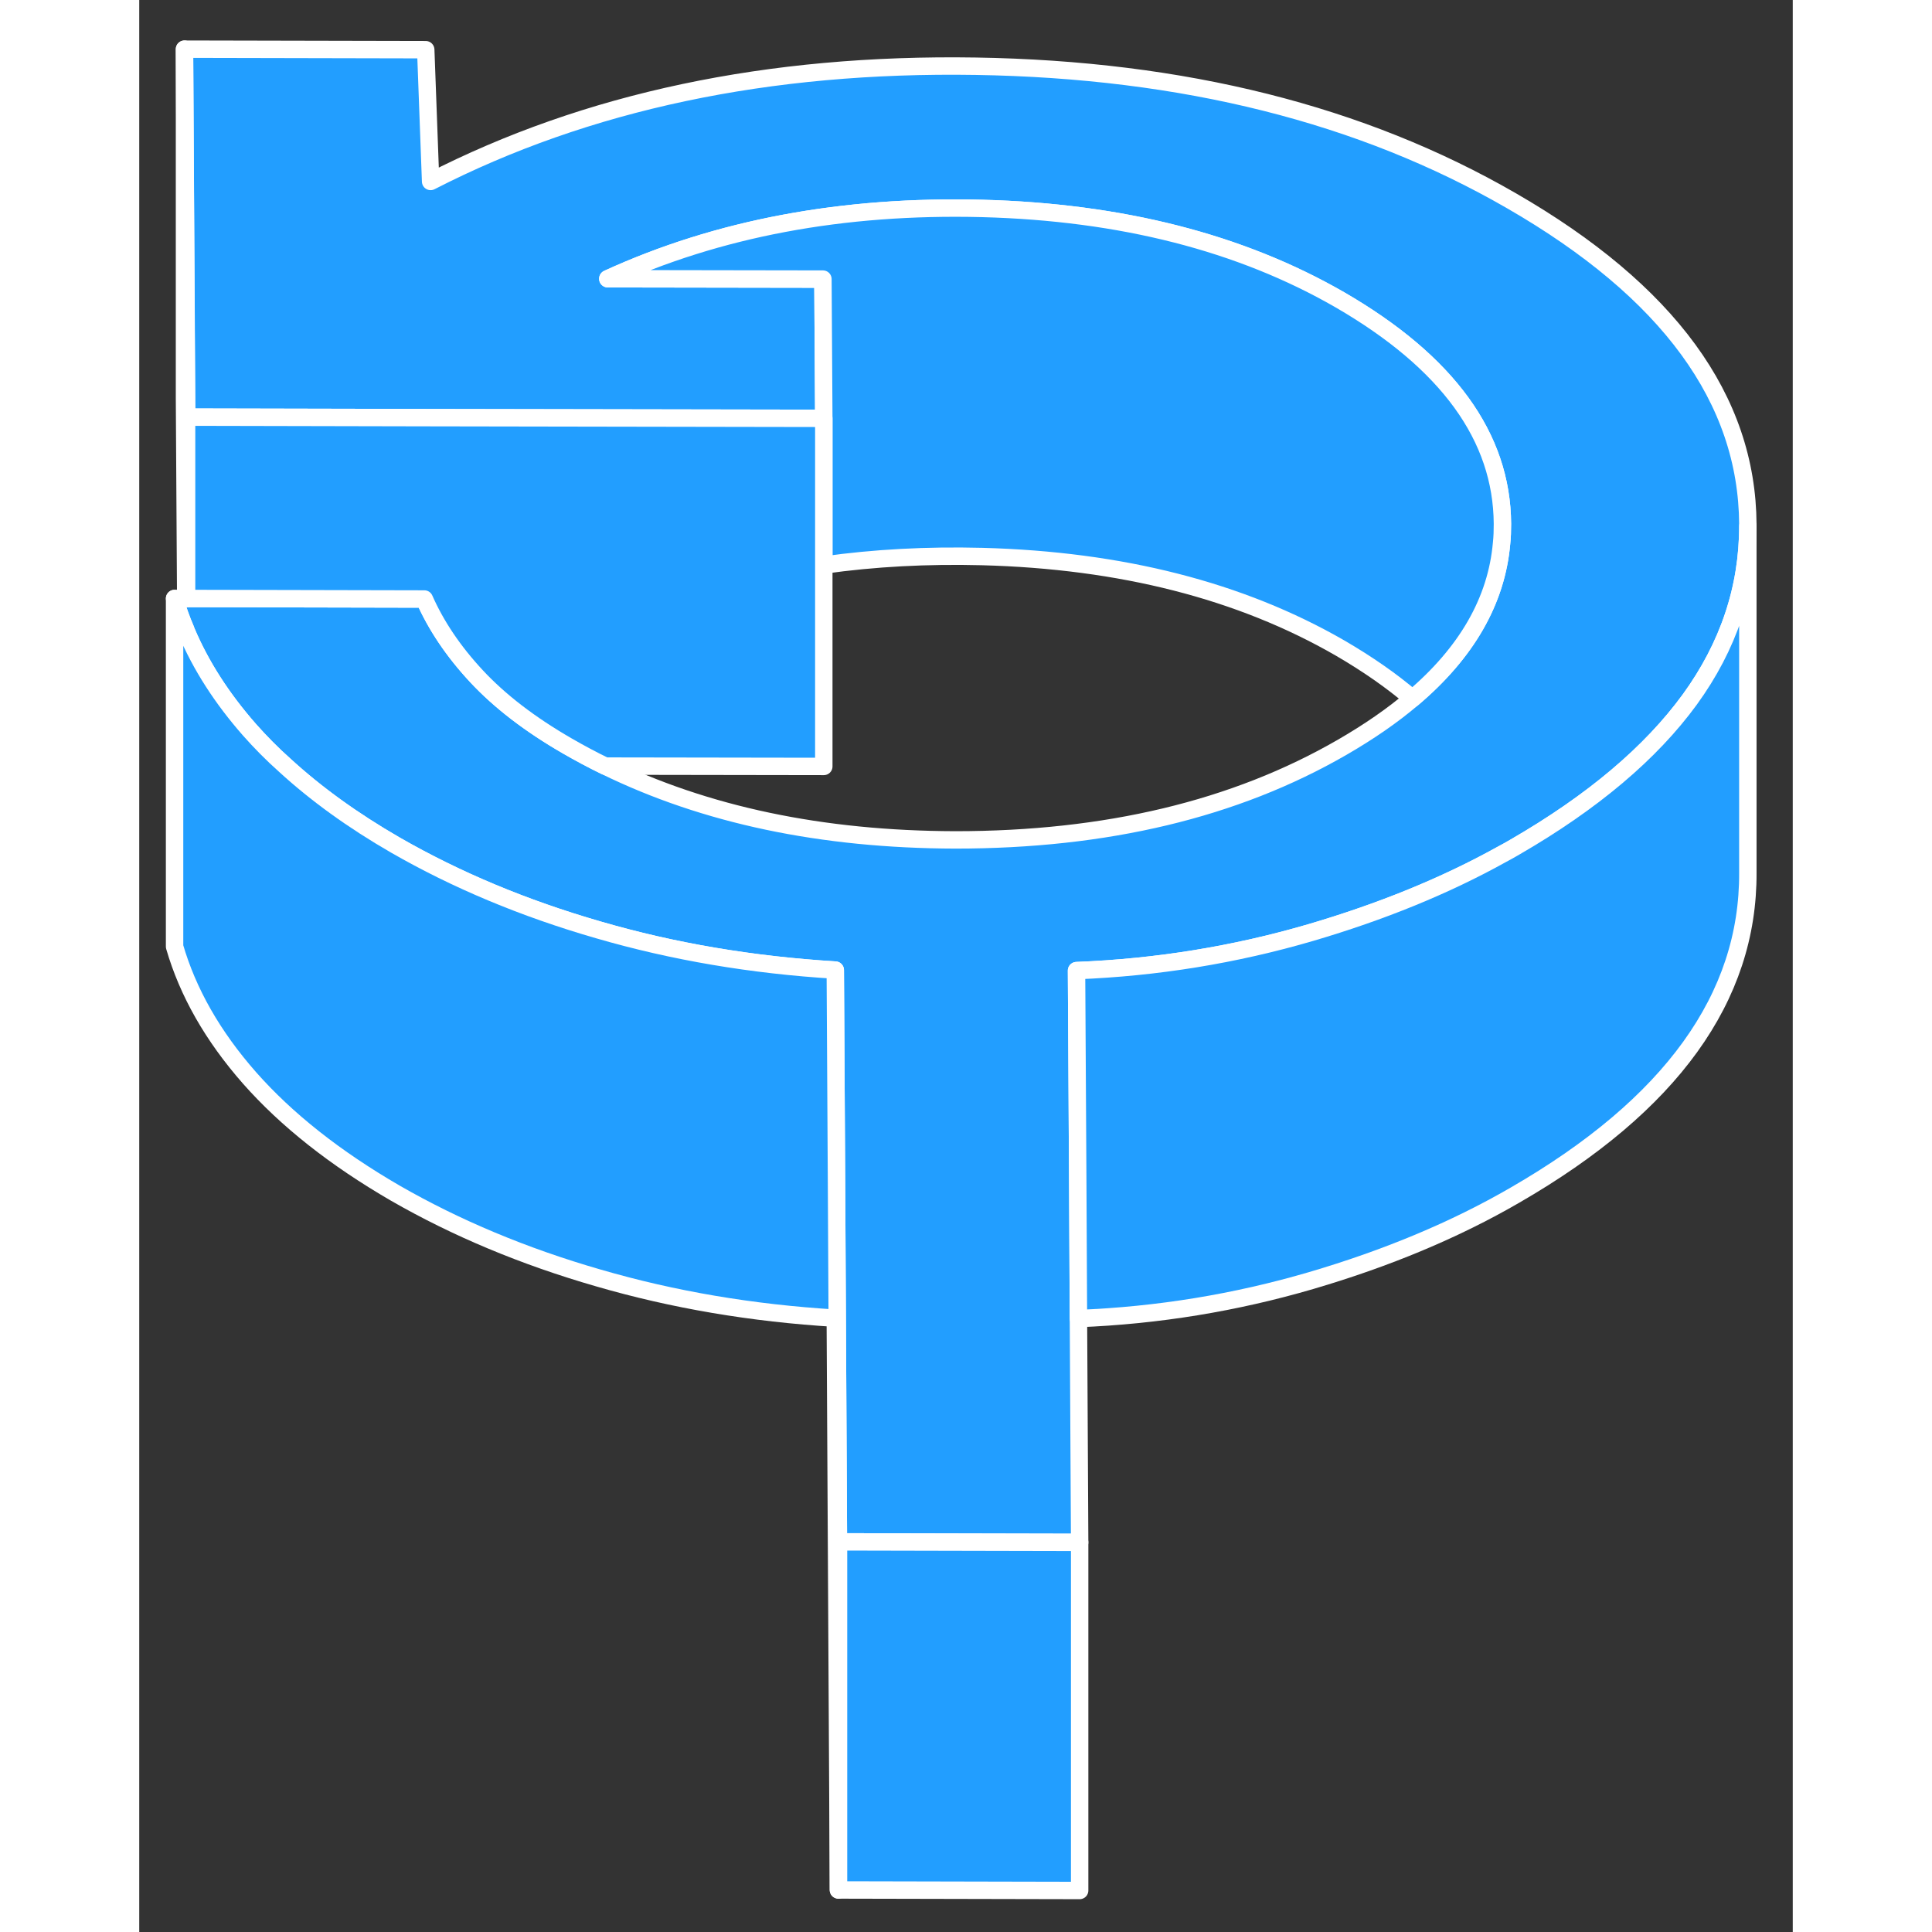 <svg width="48" height="48" viewBox="0 0 95 111" fill="#229EFF" xmlns="http://www.w3.org/2000/svg" stroke-width="1px" stroke-linecap="round" stroke-linejoin="round"><rect x="0" y="0" width="95" height="111" fill="#333333" stroke="none"/><path d="M92.42 30.125V30.225C92.42 33.795 91.31 37.125 89.08 40.195C86.84 43.265 83.5 46.085 79.04 48.665C78.79 48.815 78.53 48.955 78.27 49.095C75.01 50.905 71.36 52.385 67.32 53.575C62.95 54.855 58.46 55.585 53.85 55.765L53.92 67.835L53.96 75.755L54.03 88.615H53.92L40.17 88.585L40.06 67.835L39.99 55.735C35.21 55.445 30.67 54.675 26.38 53.425C22.08 52.185 18.2 50.555 14.72 48.555C12.26 47.135 10.15 45.605 8.37 43.975C7.64 43.325 6.96 42.635 6.34 41.935C4.74 40.115 3.54 38.235 2.72 36.305C2.7 36.265 2.68 36.225 2.68 36.195C2.42 35.595 2.21 34.995 2.03 34.385H2.72L16.38 34.415C17.05 35.935 18.04 37.415 19.37 38.845C20.7 40.275 22.44 41.615 24.59 42.855C25.3 43.265 26.03 43.655 26.77 44.015C32.51 46.825 39.21 48.235 46.88 48.255C55.54 48.255 62.95 46.495 69.11 42.935C70.65 42.045 72 41.115 73.15 40.135C76.27 37.495 77.98 34.515 78.27 31.215C78.31 30.855 78.32 30.475 78.32 30.095C78.29 25.105 75.18 20.815 68.98 17.225C63.27 13.935 56.41 12.185 48.42 11.975C40.42 11.775 33.25 13.115 26.92 16.015L39.28 16.035L39.33 24.035L16.5 23.995L2.72 23.965V22.825L2.6 2.825L16.46 2.855L16.74 10.425C25.71 5.825 36.15 3.615 48.06 3.805C59.98 3.995 70.24 6.565 78.84 11.535C87.86 16.735 92.38 22.935 92.42 30.125Z" stroke="white" stroke-linejoin="round"/><path d="M54.03 88.615V108.615L40.17 108.585V88.585L53.92 88.615H54.03Z" stroke="white" stroke-linejoin="round"/><path d="M40.17 88.585V108.585L39.99 75.734C35.21 75.445 30.67 74.674 26.38 73.424C22.08 72.184 18.2 70.555 14.72 68.555C11.25 66.544 8.46 64.335 6.34 61.934C4.22 59.525 2.79 57.005 2.03 54.385V34.385C2.21 34.995 2.42 35.594 2.68 36.194C2.68 36.224 2.7 36.264 2.72 36.304C3.54 38.234 4.74 40.114 6.34 41.934C6.96 42.635 7.64 43.325 8.37 43.974C10.15 45.605 12.26 47.135 14.72 48.554C18.2 50.554 22.08 52.184 26.38 53.425C30.67 54.675 35.21 55.444 39.99 55.734L40.06 67.835L40.17 88.585Z" stroke="white" stroke-linejoin="round"/><path d="M92.42 30.225V50.125C92.46 57.315 88 63.495 79.04 68.665C75.59 70.665 71.68 72.295 67.32 73.575C62.98 74.845 58.53 75.575 53.96 75.755L53.92 67.835L53.85 55.765C58.46 55.585 62.95 54.855 67.32 53.575C71.36 52.385 75.01 50.905 78.269 49.095C78.529 48.955 78.79 48.815 79.04 48.665C83.5 46.085 86.84 43.265 89.08 40.195C91.31 37.125 92.42 33.795 92.42 30.225Z" stroke="white" stroke-linejoin="round"/><path d="M2.72 23.965V34.385H2.67L2.6 22.825V2.825L2.71 22.825L2.72 23.965Z" stroke="white" stroke-linejoin="round"/><path d="M78.32 30.095C78.32 30.475 78.31 30.855 78.27 31.215C77.98 34.515 76.27 37.495 73.15 40.135C71.97 39.125 70.58 38.155 68.98 37.225C63.27 33.935 56.41 32.185 48.42 31.975C45.26 31.895 42.23 32.055 39.33 32.465V24.035L39.28 16.035L26.92 16.015C33.25 13.115 40.42 11.775 48.42 11.975C56.41 12.185 63.27 13.935 68.98 17.225C75.18 20.815 78.29 25.105 78.32 30.095Z" stroke="white" stroke-linejoin="round"/><path d="M39.33 24.035V44.035L26.77 44.015C26.029 43.655 25.3 43.265 24.59 42.855C22.44 41.615 20.7 40.275 19.37 38.845C18.04 37.415 17.05 35.935 16.38 34.415L2.72 34.385V23.965L16.5 23.995L39.33 24.035Z" stroke="white" stroke-linejoin="round"/></svg>